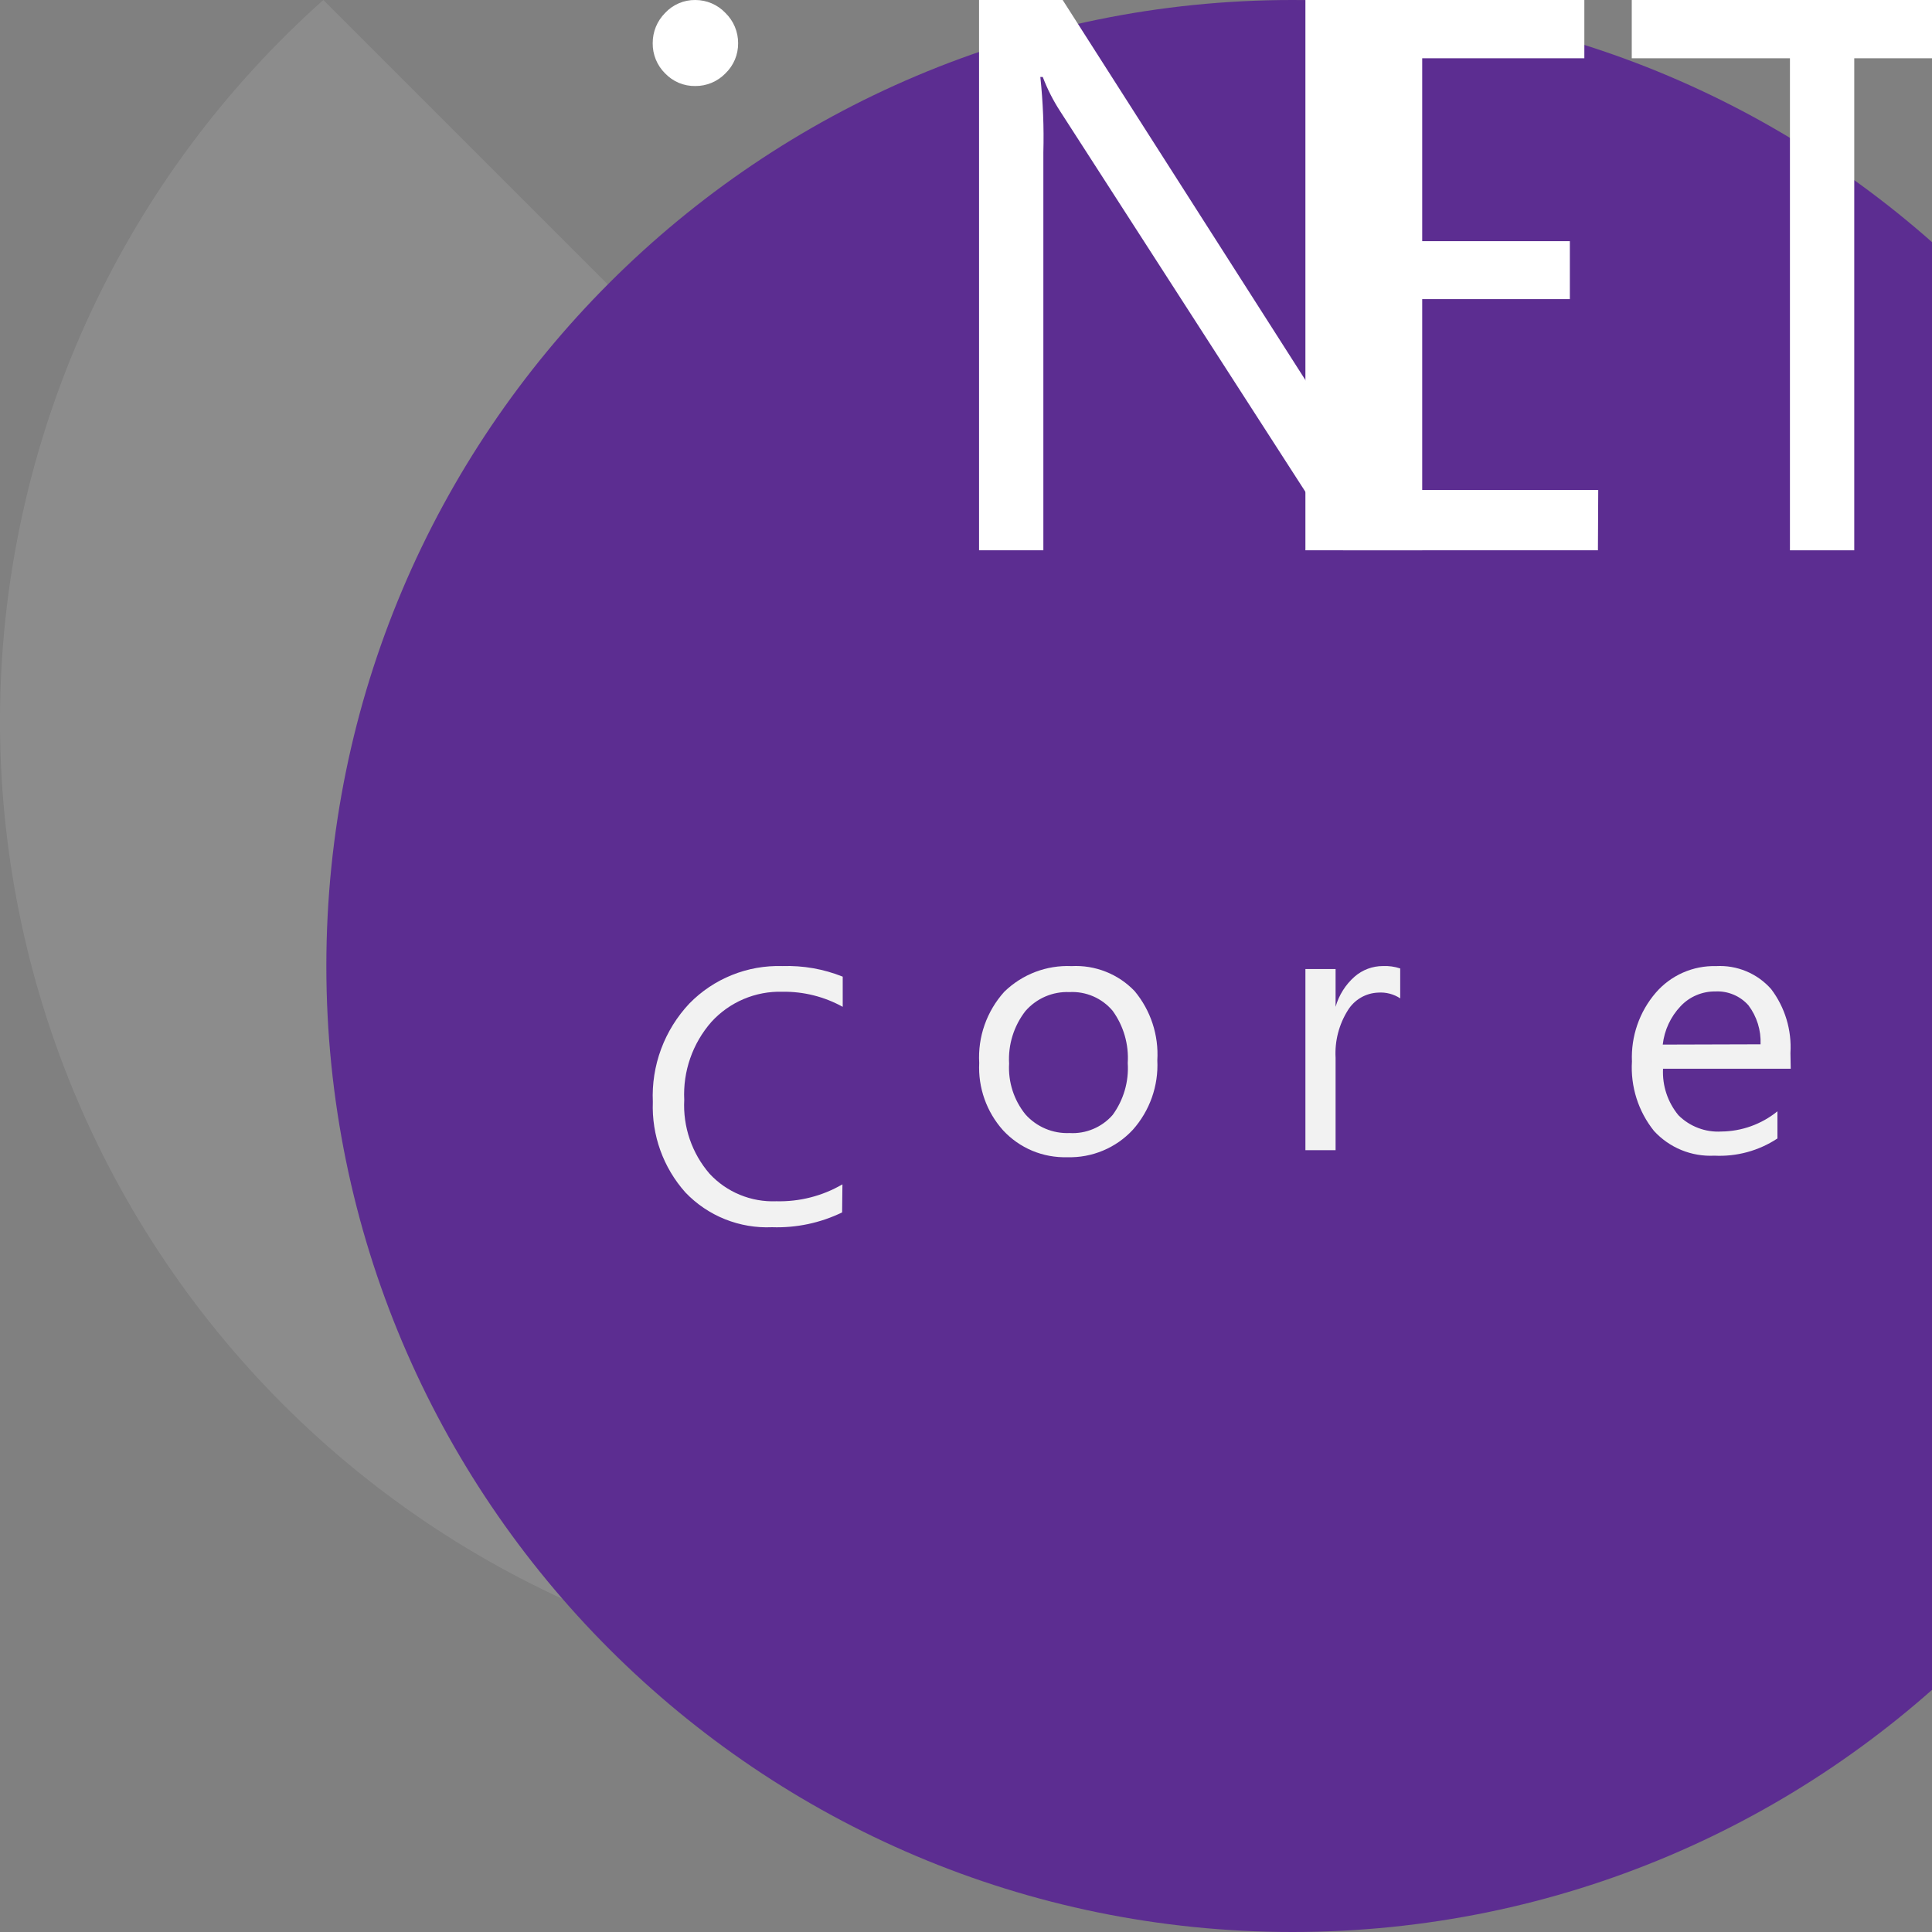 <svg width="74" height="74" viewBox="0 0 74 74" fill="none" xmlns="http://www.w3.org/2000/svg">
<rect x="0" y="0" width="74" height="74" fill="#808080" stroke="none"/>
<g clip-path="url(#clip0_1382_4040)">
<path opacity="0.1" d="M12.384 0C8.623 3.352 5.586 7.436 3.459 12.003C1.332 16.57 0.16 21.524 0.015 26.56C-0.13 31.596 0.756 36.608 2.616 41.29C4.477 45.972 7.275 50.224 10.837 53.787C14.399 57.349 18.652 60.146 23.334 62.007C28.015 63.868 33.028 64.753 38.064 64.608C43.1 64.463 48.053 63.292 52.62 61.165C57.187 59.038 61.272 56.001 64.624 52.239L12.384 0Z" fill="white"/>
<path d="M49.5 74C69.934 74 86.5 57.434 86.5 37C86.5 16.566 69.934 0 49.5 0C29.066 0 12.5 16.566 12.5 37C12.5 57.434 29.066 74 49.5 74Z" fill="#5C2D91"/>
<path d="M26.631 3.295C26.415 3.299 26.2 3.257 26.001 3.174C25.802 3.09 25.623 2.966 25.474 2.81C25.321 2.659 25.201 2.479 25.119 2.28C25.038 2.081 24.997 1.868 25 1.654C24.999 1.439 25.04 1.226 25.121 1.028C25.203 0.829 25.323 0.649 25.474 0.497C25.621 0.338 25.8 0.212 26 0.126C26.199 0.04 26.414 -0.003 26.631 0C26.847 -0 27.061 0.043 27.26 0.129C27.459 0.214 27.638 0.34 27.787 0.497C27.941 0.648 28.064 0.827 28.147 1.026C28.23 1.225 28.273 1.438 28.272 1.654C28.274 1.869 28.232 2.083 28.149 2.282C28.065 2.481 27.942 2.66 27.787 2.81C27.637 2.965 27.457 3.087 27.258 3.171C27.06 3.254 26.846 3.297 26.631 3.295Z" fill="white"/>
<path d="M54.474 21.078H51.444L40.61 4.267C40.34 3.852 40.116 3.41 39.94 2.948H39.847C39.95 3.908 39.989 4.874 39.963 5.839V21.078H37.5V0H40.703L51.248 16.511C51.687 17.197 51.972 17.668 52.103 17.922H52.161C52.039 16.894 51.989 15.858 52.011 14.823V0H54.474V21.078Z" fill="white"/>
<path d="M61.204 21.078H50V0H60.684V2.232H52.521V9.238H60.129V11.458H52.521V18.766H61.216L61.204 21.078Z" fill="white"/>
<path d="M77.15 2.232H71.022V21.078H68.559V2.232H62.5V0H77.15V2.232Z" fill="white"/>
<path d="M32.255 46.438C31.42 46.843 30.499 47.037 29.572 47.005C28.956 47.033 28.342 46.928 27.769 46.699C27.197 46.47 26.68 46.121 26.254 45.675C25.404 44.724 24.957 43.481 25.005 42.206C24.974 41.517 25.082 40.827 25.322 40.18C25.563 39.532 25.931 38.94 26.404 38.437C26.866 37.964 27.421 37.592 28.034 37.346C28.647 37.099 29.305 36.982 29.965 37.003C30.756 36.976 31.544 37.114 32.278 37.408V38.564C31.571 38.173 30.774 37.974 29.965 37.986C29.456 37.972 28.95 38.068 28.481 38.267C28.012 38.467 27.591 38.765 27.248 39.142C26.527 39.964 26.154 41.034 26.208 42.126C26.154 43.16 26.502 44.175 27.179 44.958C27.504 45.308 27.9 45.583 28.341 45.764C28.782 45.946 29.258 46.03 29.734 46.011C30.622 46.034 31.499 45.81 32.267 45.363L32.255 46.438Z" fill="#F2F2F2"/>
<path d="M40.883 44.324C40.422 44.338 39.964 44.254 39.539 44.077C39.114 43.899 38.733 43.632 38.42 43.294C37.788 42.589 37.459 41.662 37.506 40.716C37.477 40.22 37.547 39.724 37.712 39.255C37.877 38.787 38.133 38.356 38.466 37.987C38.806 37.656 39.21 37.397 39.653 37.228C40.097 37.059 40.57 36.983 41.044 37.004C41.493 36.98 41.941 37.054 42.358 37.22C42.775 37.385 43.151 37.639 43.461 37.964C44.076 38.705 44.386 39.651 44.328 40.612C44.377 41.587 44.04 42.542 43.392 43.271C43.073 43.616 42.684 43.888 42.251 44.069C41.818 44.251 41.352 44.338 40.883 44.324ZM40.964 37.999C40.645 37.985 40.328 38.044 40.036 38.17C39.744 38.296 39.484 38.487 39.275 38.727C38.831 39.3 38.609 40.015 38.651 40.739C38.611 41.442 38.833 42.134 39.275 42.682C39.486 42.919 39.747 43.106 40.039 43.23C40.331 43.354 40.647 43.412 40.964 43.398C41.274 43.417 41.584 43.364 41.871 43.243C42.157 43.123 42.413 42.939 42.617 42.705C43.037 42.13 43.242 41.426 43.195 40.716C43.241 40.002 43.036 39.295 42.617 38.716C42.416 38.477 42.161 38.287 41.874 38.163C41.588 38.039 41.276 37.982 40.964 37.999Z" fill="#F2F2F2"/>
<path d="M53.631 38.239C53.381 38.075 53.084 37.998 52.787 38.019C52.554 38.028 52.326 38.093 52.125 38.21C51.923 38.327 51.753 38.492 51.63 38.69C51.286 39.235 51.12 39.873 51.156 40.517V44.055H50V37.117H51.156V38.563C51.283 38.116 51.536 37.714 51.885 37.407C52.186 37.145 52.572 37.001 52.972 37.002C53.195 36.992 53.419 37.023 53.631 37.094V38.239Z" fill="#F2F2F2"/>
<path d="M68.589 40.935H63.698C63.665 41.582 63.876 42.217 64.288 42.716C64.502 42.93 64.759 43.096 65.042 43.203C65.325 43.311 65.627 43.358 65.93 43.34C66.713 43.333 67.472 43.059 68.08 42.566V43.606C67.365 44.078 66.519 44.308 65.664 44.265C65.232 44.287 64.801 44.213 64.402 44.05C64.002 43.886 63.643 43.636 63.351 43.317C62.749 42.566 62.449 41.618 62.507 40.658C62.466 39.695 62.792 38.752 63.421 38.022C63.707 37.691 64.062 37.429 64.462 37.253C64.862 37.077 65.296 36.992 65.733 37.004C66.127 36.982 66.522 37.05 66.886 37.202C67.251 37.354 67.576 37.587 67.838 37.883C68.37 38.585 68.632 39.455 68.578 40.334L68.589 40.935ZM67.433 39.999C67.456 39.463 67.293 38.936 66.97 38.507C66.812 38.328 66.616 38.188 66.395 38.096C66.175 38.004 65.937 37.962 65.698 37.975C65.45 37.972 65.203 38.021 64.974 38.119C64.745 38.216 64.539 38.36 64.369 38.542C63.988 38.944 63.749 39.46 63.687 40.01L67.433 39.999Z" fill="#F2F2F2"/>
</g>
<defs>
<clipPath id="clip0_1382_4040">
<rect width="74" height="74" fill="white"/>
</clipPath>
</defs>
</svg>

